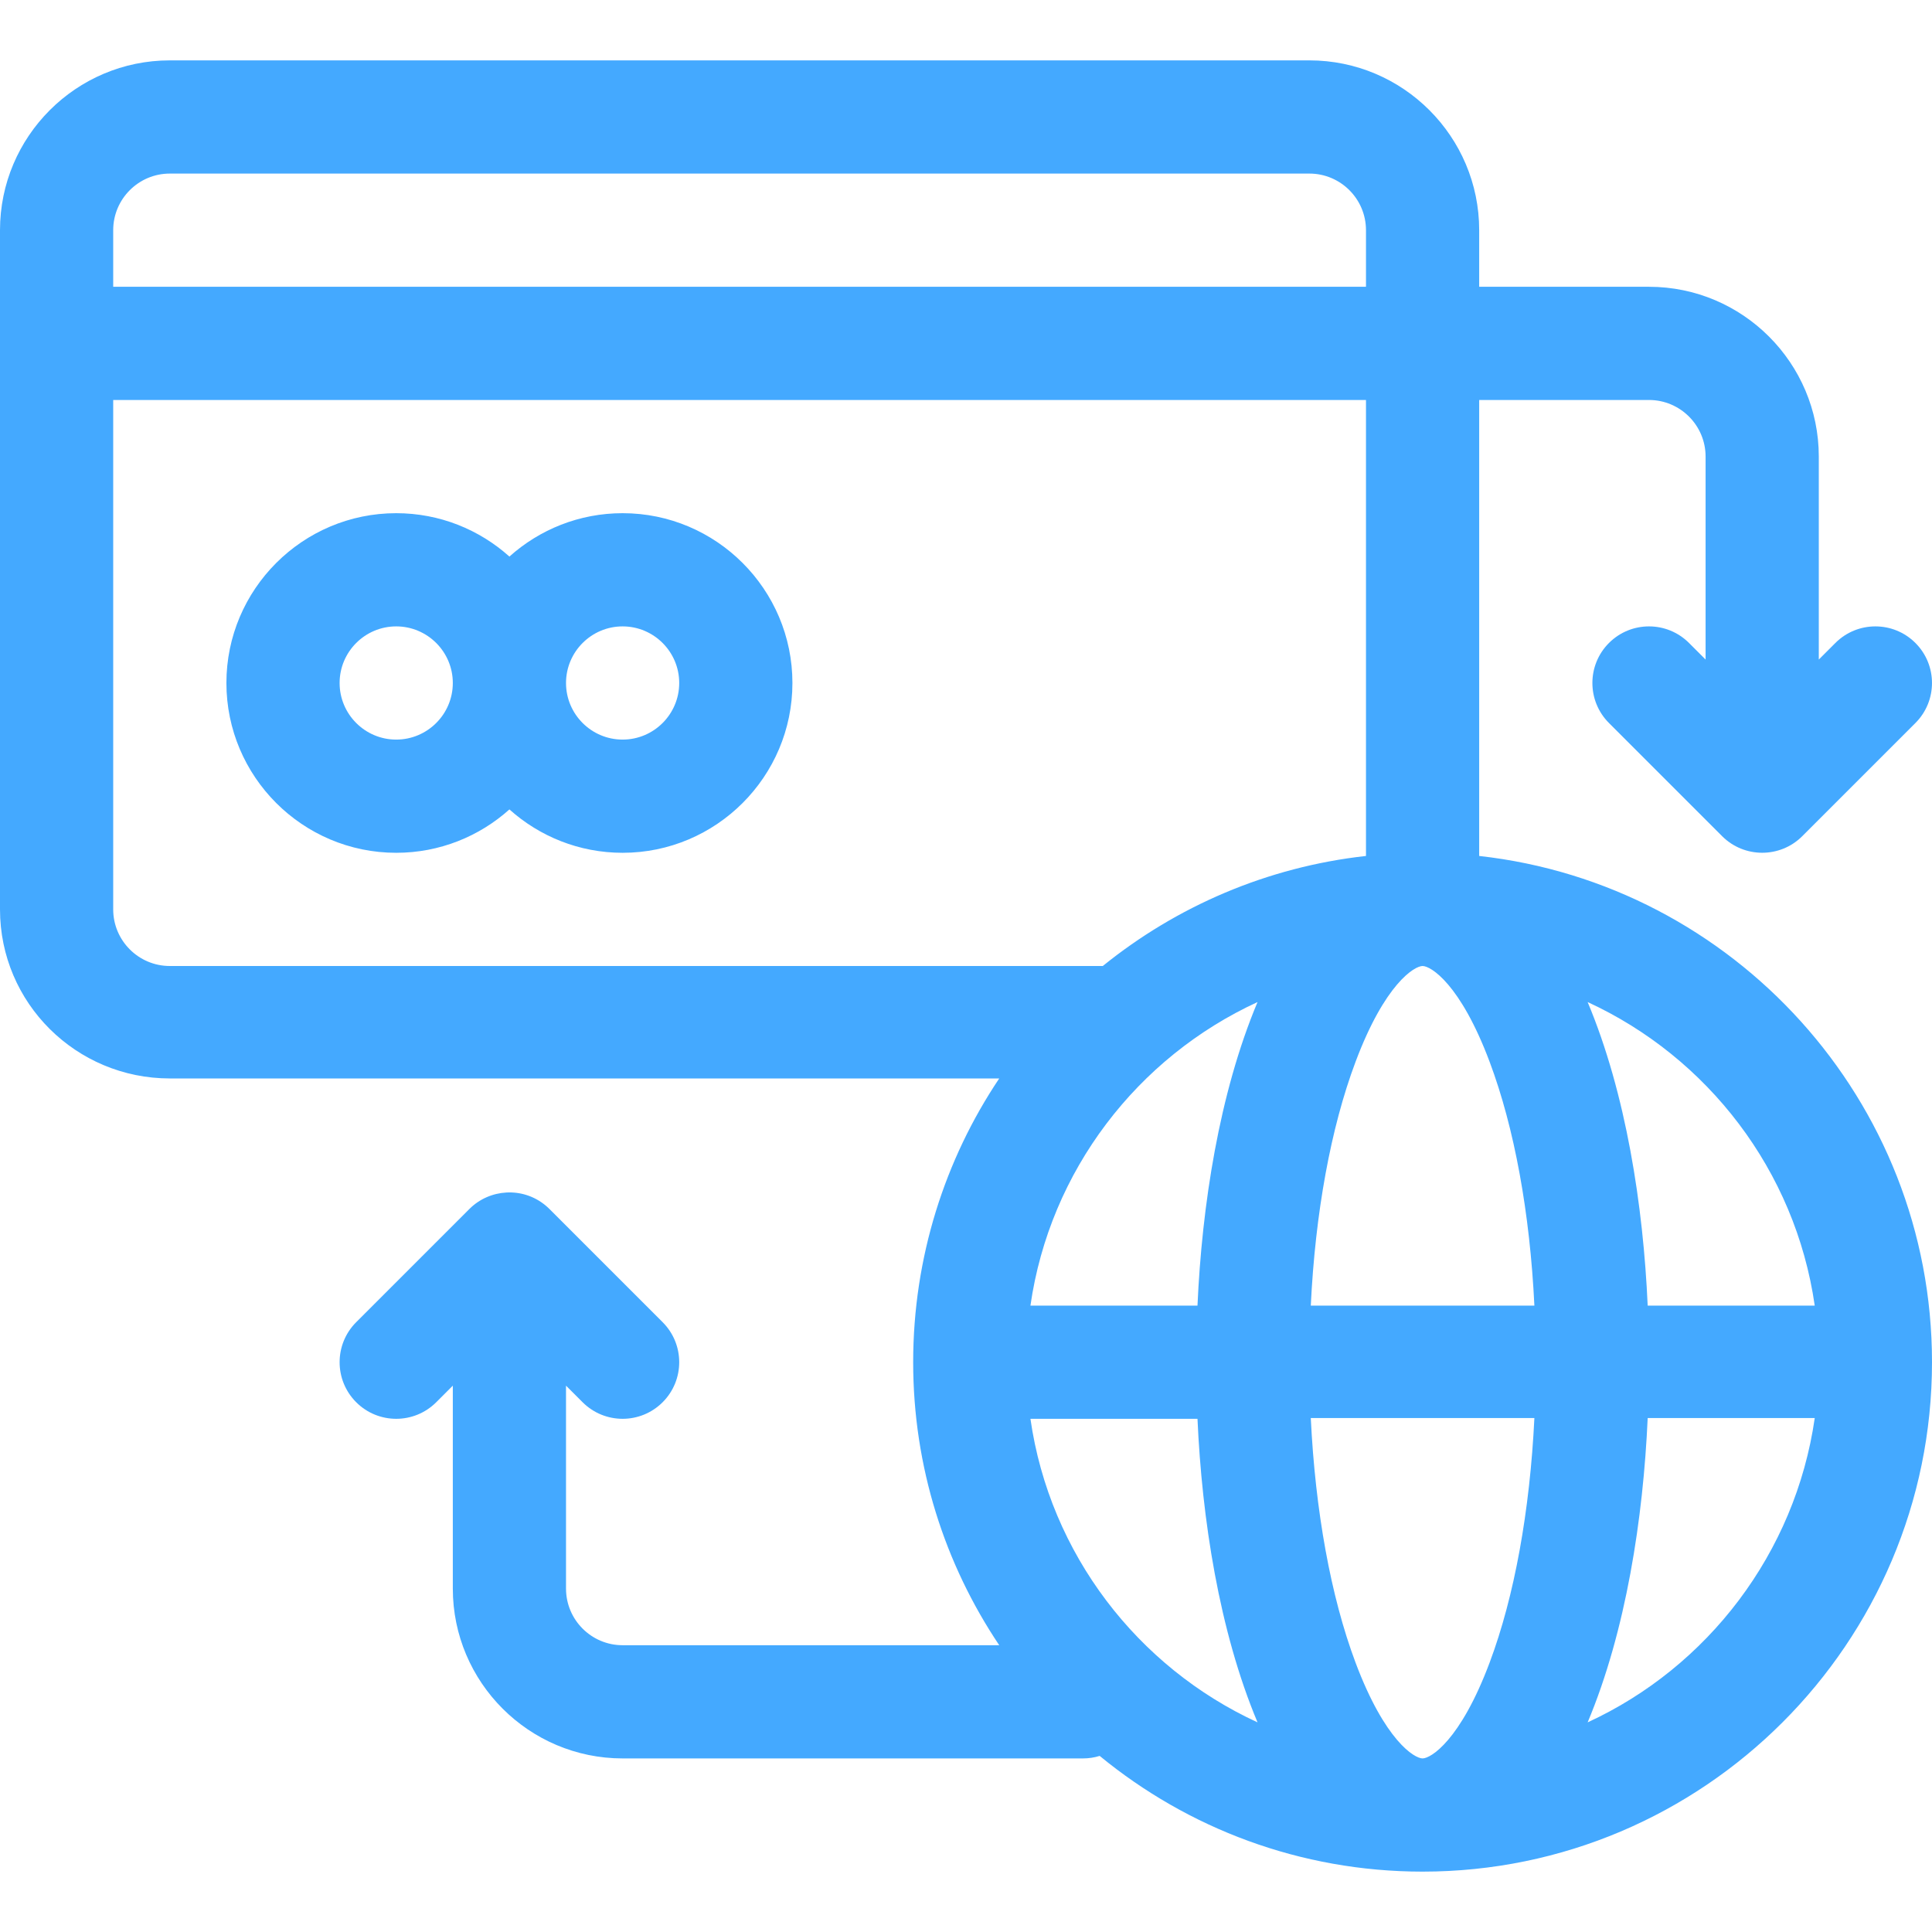 <?xml version="1.0"?>
<svg xmlns="http://www.w3.org/2000/svg" xmlns:xlink="http://www.w3.org/1999/xlink" version="1.1" id="Capa_1" x="0px" y="0px" viewBox="0 0 512 512" style="enable-background:new 0 0 512 512;" xml:space="preserve" width="512px" height="512px"><g><g>
	<g>
		<path d="M392,226.838V106h45c8.271,0,15,6.729,15,15v53.787l-4.394-4.394c-5.857-5.858-15.355-5.858-21.213,0    c-5.858,5.858-5.858,15.355,0,21.213l29.997,29.998c5.836,5.832,15.355,5.859,21.218,0l29.997-29.998    c5.858-5.858,5.858-15.355,0-21.213c-5.857-5.858-15.355-5.858-21.213,0L482,174.787V121c0-24.813-20.187-45-45-45h-45V61    c0-24.813-20.187-45-45-45H45C20.187,16,0,36.187,0,61v180c0,24.813,20.187,44.8,45,44.8h219.806    C250.409,307.266,242,333.268,242,361s8.409,53.534,22.806,75H165c-8.271,0-15-6.729-15-15v-53.787l4.394,4.394    c5.857,5.858,15.356,5.858,21.213,0c5.858-5.858,5.858-15.355,0-21.213l-29.997-29.998c-0.35-0.35-0.719-0.682-1.103-0.997    c-6.013-4.94-14.735-4.38-20.115,0.997l-29.997,29.998c-5.858,5.858-5.858,15.355,0,21.213c5.857,5.858,15.355,5.858,21.213,0    l4.394-4.394V421c0,24.813,20.187,45,45,45h122c1.541,0,3.027-0.234,4.426-0.666C314.735,484.487,344.547,496,377,496    c74.439,0,135-60.561,135-135C512,291.631,459.406,234.324,392,226.838z M480.924,346h-44.27    c-1.178-26.404-5.719-56.159-15.912-80.443C452.512,280.175,475.78,310.198,480.924,346z M30,61c0-8.271,6.729-15,15-15h302    c8.271,0,15,6.729,15,15v15H30V61z M45,256c-8.271,0-15-6.729-15-15V106h332v120.838c-26.238,2.914-50.228,13.376-69.749,29.162    H45z M273.076,376h44.27c1.178,26.404,5.719,56.159,15.912,80.443C301.488,441.825,278.22,411.802,273.076,376z M317.346,346    h-44.27c5.144-35.802,28.412-65.825,60.182-80.443C323.069,289.833,318.525,319.583,317.346,346z M394.774,440.586    C386.996,461.331,379.139,466,377,466c-2.139,0-9.996-4.669-17.775-25.414c-6.565-17.506-10.663-40.242-11.854-64.786h59.257    C405.437,400.343,401.339,423.08,394.774,440.586z M347.371,346c1.191-24.543,5.289-47.08,11.854-64.586    C367.004,260.669,374.861,256,377,256c2.139,0,9.996,4.669,17.775,25.414c6.565,17.506,10.663,40.042,11.854,64.586H347.371z     M420.742,456.443c10.189-24.276,14.733-54.226,15.912-80.643h44.27C475.78,411.602,452.512,441.825,420.742,456.443z" data-original="#000000" class="active-path" data-old_color="#000000" fill="#44A9FF"/>
	</g>
</g><g>
	<g>
		<path d="M165,136c-11.517,0-22.032,4.354-30,11.495C127.032,140.354,116.517,136,105,136c-24.813,0-45,20.187-45,45    s20.187,45,45,45c11.517,0,22.032-4.354,30-11.495c7.968,7.142,18.483,11.495,30,11.495c24.813,0,45-20.187,45-45    S189.813,136,165,136z M105,196c-8.271,0-15-6.729-15-15s6.729-15,15-15s15,6.729,15,15S113.271,196,105,196z M165,196    c-8.271,0-15-6.729-15-15s6.729-15,15-15s15,6.729,15,15S173.271,196,165,196z" data-original="#000000" class="active-path" data-old_color="#000000" fill="#44A9FF"/>
	</g>
</g></g> </svg>
